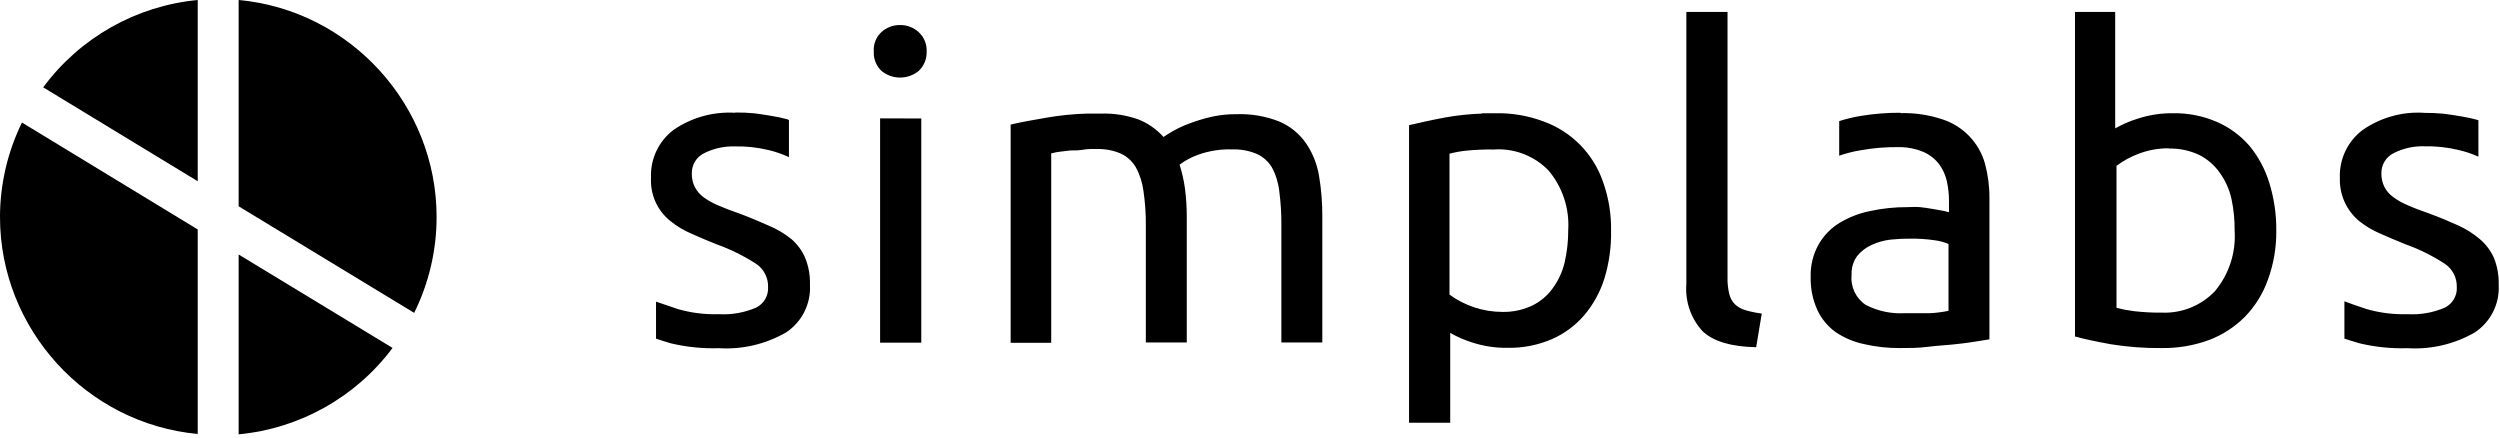 <?xml version="1.0" encoding="UTF-8"?>
<svg width="194px" height="34px" viewBox="0 0 194 34" version="1.1" xmlns="http://www.w3.org/2000/svg" xmlns:xlink="http://www.w3.org/1999/xlink">
    <title>Simplabs</title>
    <g id="Symbols" stroke="none" stroke-width="1" fill="none" fill-rule="evenodd">
        <g id="2021-/-sponsor-grid" transform="translate(-112, -7)" fill="#000000">
            <g id="sponsors" transform="translate(0, 1.07)">
                <g id="row-1" transform="translate(112, 0)">
                    <g id="Simplabs" transform="translate(0, 5.93)">
                        <path d="M130.861,0.926 L130.861,22.037 C130.754,23.376 131.206,24.702 132.111,25.694 C132.935,26.481 134.315,26.907 136.278,26.944 L136.713,24.333 C136.291,24.279 135.872,24.193 135.463,24.074 C135.151,23.992 134.865,23.832 134.63,23.611 C134.416,23.394 134.265,23.121 134.194,22.824 C134.093,22.409 134.045,21.982 134.056,21.556 L134.056,0.926 L130.861,0.926 Z M161.019,0.926 L161.019,26.111 C161.75,26.315 162.676,26.509 163.796,26.713 C165.097,26.924 166.414,27.023 167.731,27.009 C168.994,27.03 170.25,26.816 171.435,26.38 C172.479,25.982 173.426,25.367 174.213,24.574 C175.004,23.756 175.61,22.777 175.991,21.704 C176.434,20.488 176.654,19.202 176.639,17.907 C176.653,16.653 176.472,15.403 176.102,14.204 C175.784,13.147 175.258,12.165 174.556,11.315 C173.865,10.518 173.004,9.884 172.037,9.463 C170.963,8.996 169.801,8.767 168.63,8.787 C167.703,8.776 166.78,8.917 165.898,9.204 C165.286,9.392 164.696,9.646 164.139,9.963 L164.139,0.926 L161.019,0.926 Z M69.843,1.944 C69.305,1.934 68.782,2.133 68.389,2.5 C67.981,2.881 67.767,3.425 67.806,3.981 C67.771,4.545 67.984,5.096 68.389,5.491 C69.229,6.195 70.466,6.195 71.306,5.491 C71.711,5.1 71.931,4.554 71.907,3.991 C71.934,3.429 71.71,2.882 71.296,2.5 C70.902,2.134 70.381,1.935 69.843,1.944 Z M57.019,8.75 C55.324,8.652 53.644,9.125 52.25,10.093 C51.102,10.968 50.454,12.354 50.519,13.796 C50.446,15.094 51.01,16.349 52.028,17.157 C52.52,17.556 53.066,17.882 53.648,18.13 C54.278,18.407 54.926,18.694 55.62,18.963 C56.694,19.347 57.719,19.854 58.676,20.472 C59.275,20.874 59.625,21.557 59.602,22.278 C59.644,22.945 59.277,23.576 58.676,23.87 C57.766,24.263 56.777,24.438 55.787,24.38 C54.708,24.416 53.63,24.281 52.593,23.981 L50.907,23.407 L50.907,26.278 C51.222,26.389 51.602,26.509 52.083,26.648 C53.296,26.935 54.542,27.059 55.787,27.019 C57.606,27.133 59.42,26.708 61,25.796 C62.233,24.982 62.941,23.568 62.852,22.093 C62.875,21.38 62.749,20.67 62.481,20.009 C62.241,19.45 61.877,18.954 61.417,18.556 C60.875,18.119 60.273,17.763 59.63,17.5 C58.963,17.204 58.231,16.889 57.389,16.574 C56.75,16.352 56.204,16.148 55.741,15.944 C55.331,15.775 54.943,15.557 54.583,15.296 C54.304,15.088 54.076,14.819 53.917,14.509 C53.758,14.194 53.68,13.844 53.685,13.491 C53.656,12.801 54.049,12.158 54.676,11.87 C55.401,11.514 56.202,11.339 57.009,11.361 C57.888,11.343 58.766,11.436 59.62,11.639 C60.172,11.769 60.709,11.955 61.222,12.194 L61.222,9.324 L61.111,9.259 C60.778,9.167 60.389,9.083 59.954,9.009 C59.519,8.935 59.028,8.852 58.565,8.796 C58.067,8.748 57.566,8.727 57.065,8.731 L57.019,8.75 Z M147.481,8.75 C146.436,8.744 145.393,8.829 144.361,9 C143.806,9.094 143.258,9.227 142.722,9.398 L142.722,12.083 C143.288,11.885 143.87,11.74 144.463,11.648 C145.38,11.487 146.309,11.409 147.241,11.417 C147.929,11.397 148.614,11.523 149.25,11.787 C149.722,11.99 150.136,12.308 150.454,12.713 C150.754,13.111 150.966,13.569 151.074,14.056 C151.185,14.557 151.241,15.069 151.241,15.583 L151.241,16.463 C151.148,16.463 150.981,16.389 150.75,16.352 L149.963,16.213 C149.657,16.157 149.333,16.111 148.991,16.074 C148.648,16.037 148.315,16.074 148,16.074 C147.029,16.07 146.06,16.173 145.111,16.38 C144.27,16.548 143.465,16.861 142.731,17.306 C142.057,17.721 141.5,18.301 141.111,18.991 C140.693,19.749 140.484,20.606 140.509,21.472 C140.483,22.355 140.657,23.231 141.019,24.037 C141.337,24.732 141.831,25.332 142.454,25.778 C143.122,26.225 143.87,26.54 144.657,26.704 C145.569,26.914 146.501,27.017 147.435,27.009 C148.139,27.009 148.843,27.009 149.565,26.917 C150.287,26.824 150.935,26.796 151.556,26.731 C152.176,26.667 152.731,26.602 153.222,26.519 L154.38,26.333 L154.38,15.417 C154.389,14.501 154.274,13.588 154.037,12.704 C153.582,11.072 152.335,9.776 150.722,9.259 C149.678,8.912 148.581,8.749 147.481,8.778 L147.481,8.75 Z M188.037,8.75 C186.364,8.661 184.707,9.134 183.333,10.093 C182.177,10.964 181.519,12.349 181.574,13.796 C181.525,15.088 182.081,16.331 183.074,17.157 C183.574,17.555 184.125,17.881 184.713,18.13 C185.343,18.407 186,18.694 186.685,18.963 C187.753,19.346 188.772,19.853 189.722,20.472 C190.319,20.876 190.668,21.558 190.648,22.278 C190.688,22.945 190.321,23.574 189.722,23.87 C188.812,24.263 187.823,24.437 186.833,24.38 C185.755,24.415 184.676,24.281 183.639,23.981 C182.852,23.722 182.296,23.519 181.926,23.38 L181.926,26.278 C182.241,26.38 182.639,26.509 183.13,26.648 C184.343,26.935 185.588,27.059 186.833,27.019 C188.653,27.133 190.467,26.708 192.046,25.796 C193.278,24.981 193.985,23.568 193.898,22.093 C193.919,21.38 193.794,20.67 193.528,20.009 C193.277,19.449 192.903,18.953 192.435,18.556 C191.927,18.122 191.359,17.764 190.75,17.491 C190.093,17.194 189.352,16.88 188.5,16.565 C187.861,16.343 187.315,16.139 186.861,15.935 C186.451,15.767 186.062,15.549 185.704,15.287 C185.42,15.081 185.189,14.811 185.028,14.5 C184.871,14.183 184.792,13.834 184.796,13.481 C184.771,12.79 185.167,12.148 185.796,11.861 C186.515,11.504 187.309,11.329 188.111,11.352 C188.999,11.333 189.885,11.427 190.75,11.63 C191.291,11.753 191.819,11.93 192.324,12.157 L192.324,9.333 L192.185,9.287 C191.852,9.194 191.463,9.111 191.028,9.037 C190.593,8.963 190.102,8.88 189.611,8.824 C189.113,8.776 188.612,8.755 188.111,8.759 L188.037,8.75 Z M84.333,8.815 C83.325,8.845 82.319,8.944 81.324,9.111 C80.12,9.315 79.157,9.491 78.426,9.667 L78.426,26.602 L81.574,26.602 L81.574,11.898 C81.667,11.898 81.852,11.824 82.13,11.787 L83.056,11.676 C83.389,11.676 83.731,11.676 84.102,11.611 C84.472,11.546 84.796,11.565 85.12,11.565 C85.756,11.547 86.388,11.667 86.972,11.917 C87.455,12.142 87.857,12.506 88.13,12.963 C88.444,13.537 88.647,14.166 88.731,14.815 C88.861,15.688 88.923,16.57 88.917,17.454 L88.917,26.574 L92.093,26.574 L92.093,16.806 C92.094,16.078 92.047,15.351 91.954,14.63 C91.866,14.002 91.727,13.382 91.537,12.778 C91.973,12.45 92.457,12.191 92.972,12.009 C93.818,11.706 94.713,11.564 95.611,11.593 C96.268,11.57 96.922,11.69 97.528,11.944 C98.006,12.161 98.41,12.516 98.685,12.963 C98.997,13.537 99.195,14.166 99.269,14.815 C99.385,15.69 99.441,16.571 99.435,17.454 L99.435,26.574 L102.611,26.574 L102.611,16.806 C102.619,15.735 102.531,14.667 102.352,13.611 C102.199,12.715 101.855,11.862 101.343,11.111 C100.832,10.377 100.126,9.8 99.306,9.444 C98.241,9.019 97.099,8.82 95.954,8.861 C95.284,8.854 94.616,8.925 93.963,9.074 C93.397,9.207 92.84,9.378 92.296,9.583 C91.858,9.744 91.434,9.939 91.028,10.167 C90.685,10.37 90.444,10.519 90.287,10.63 C89.748,10.023 89.071,9.553 88.315,9.259 C87.394,8.935 86.42,8.785 85.444,8.815 L84.315,8.815 L84.333,8.815 Z M115.009,8.815 C114.056,8.844 113.106,8.944 112.167,9.111 C111.037,9.324 110.093,9.537 109.343,9.713 L109.343,32.806 L112.537,32.806 L112.537,25.833 C113.094,26.151 113.683,26.406 114.296,26.593 C115.172,26.873 116.089,27.008 117.009,26.991 C118.186,27.01 119.354,26.78 120.435,26.315 C121.396,25.893 122.251,25.259 122.935,24.463 C123.647,23.621 124.182,22.645 124.509,21.593 C124.871,20.392 125.043,19.143 125.019,17.889 C125.038,16.596 124.825,15.31 124.389,14.093 C123.635,11.914 121.931,10.192 119.759,9.417 C118.575,8.975 117.319,8.762 116.056,8.787 L114.963,8.787 L115.009,8.815 Z M68.296,9.185 L68.296,26.593 L71.491,26.593 L71.491,9.194 L68.296,9.185 Z M168.296,11.528 C169.101,11.506 169.899,11.67 170.63,12.009 C171.263,12.323 171.809,12.788 172.222,13.361 C172.662,13.962 172.978,14.645 173.148,15.37 C173.331,16.2 173.418,17.048 173.407,17.898 C173.52,19.601 172.973,21.282 171.88,22.593 C170.812,23.717 169.308,24.325 167.759,24.259 C167.042,24.268 166.324,24.231 165.611,24.148 C165.149,24.092 164.692,24.005 164.241,23.889 L164.241,12.87 C164.755,12.482 165.322,12.17 165.926,11.944 C166.687,11.648 167.498,11.5 168.315,11.509 L168.296,11.528 Z M116.046,11.593 C117.591,11.523 119.092,12.12 120.167,13.231 C121.252,14.52 121.799,16.18 121.694,17.861 C121.698,18.703 121.605,19.542 121.417,20.361 C121.244,21.086 120.93,21.769 120.491,22.37 C120.08,22.944 119.532,23.405 118.898,23.713 C118.167,24.057 117.364,24.226 116.556,24.204 C115.09,24.196 113.664,23.727 112.481,22.861 L112.481,11.926 C112.898,11.817 113.322,11.74 113.75,11.694 C114.497,11.619 115.249,11.589 116,11.602 L116.046,11.593 Z M148.241,18.519 C148.86,18.512 149.48,18.552 150.093,18.639 C150.475,18.683 150.85,18.783 151.204,18.935 L151.204,24.12 C150.725,24.22 150.239,24.282 149.75,24.306 L147.759,24.306 C146.726,24.357 145.696,24.134 144.778,23.657 C144.009,23.144 143.588,22.244 143.685,21.324 C143.656,20.801 143.81,20.283 144.12,19.861 C144.42,19.495 144.801,19.205 145.231,19.009 C145.7,18.793 146.2,18.652 146.713,18.593 C147.22,18.54 147.731,18.515 148.241,18.519 Z" id="Shape"></path>
                        <path d="M18.519,19.75 L18.519,33.704 C23.266,33.256 27.608,30.819 30.463,27 L18.519,19.75 Z" id="Path" fill-rule="nonzero"></path>
                        <path d="M32.139,24.278 C33.28,21.975 33.876,19.441 33.88,16.87 C33.897,8.165 27.188,0.796 18.519,0 L18.519,16.009 L32.139,24.278 Z M1.704,9.509 C0.585,11.795 0.002,14.306 0,16.852 C0.006,25.534 6.698,32.872 15.343,33.676 L15.343,17.806 L1.704,9.509 Z" id="Shape" fill-rule="nonzero"></path>
                        <path d="M15.343,14.065 L15.343,0 C10.567,0.453 6.203,2.919 3.352,6.778 L15.343,14.065 Z" id="Path" fill-rule="nonzero"></path>
                    </g>
                </g>
            </g>
        </g>
    </g>
</svg>